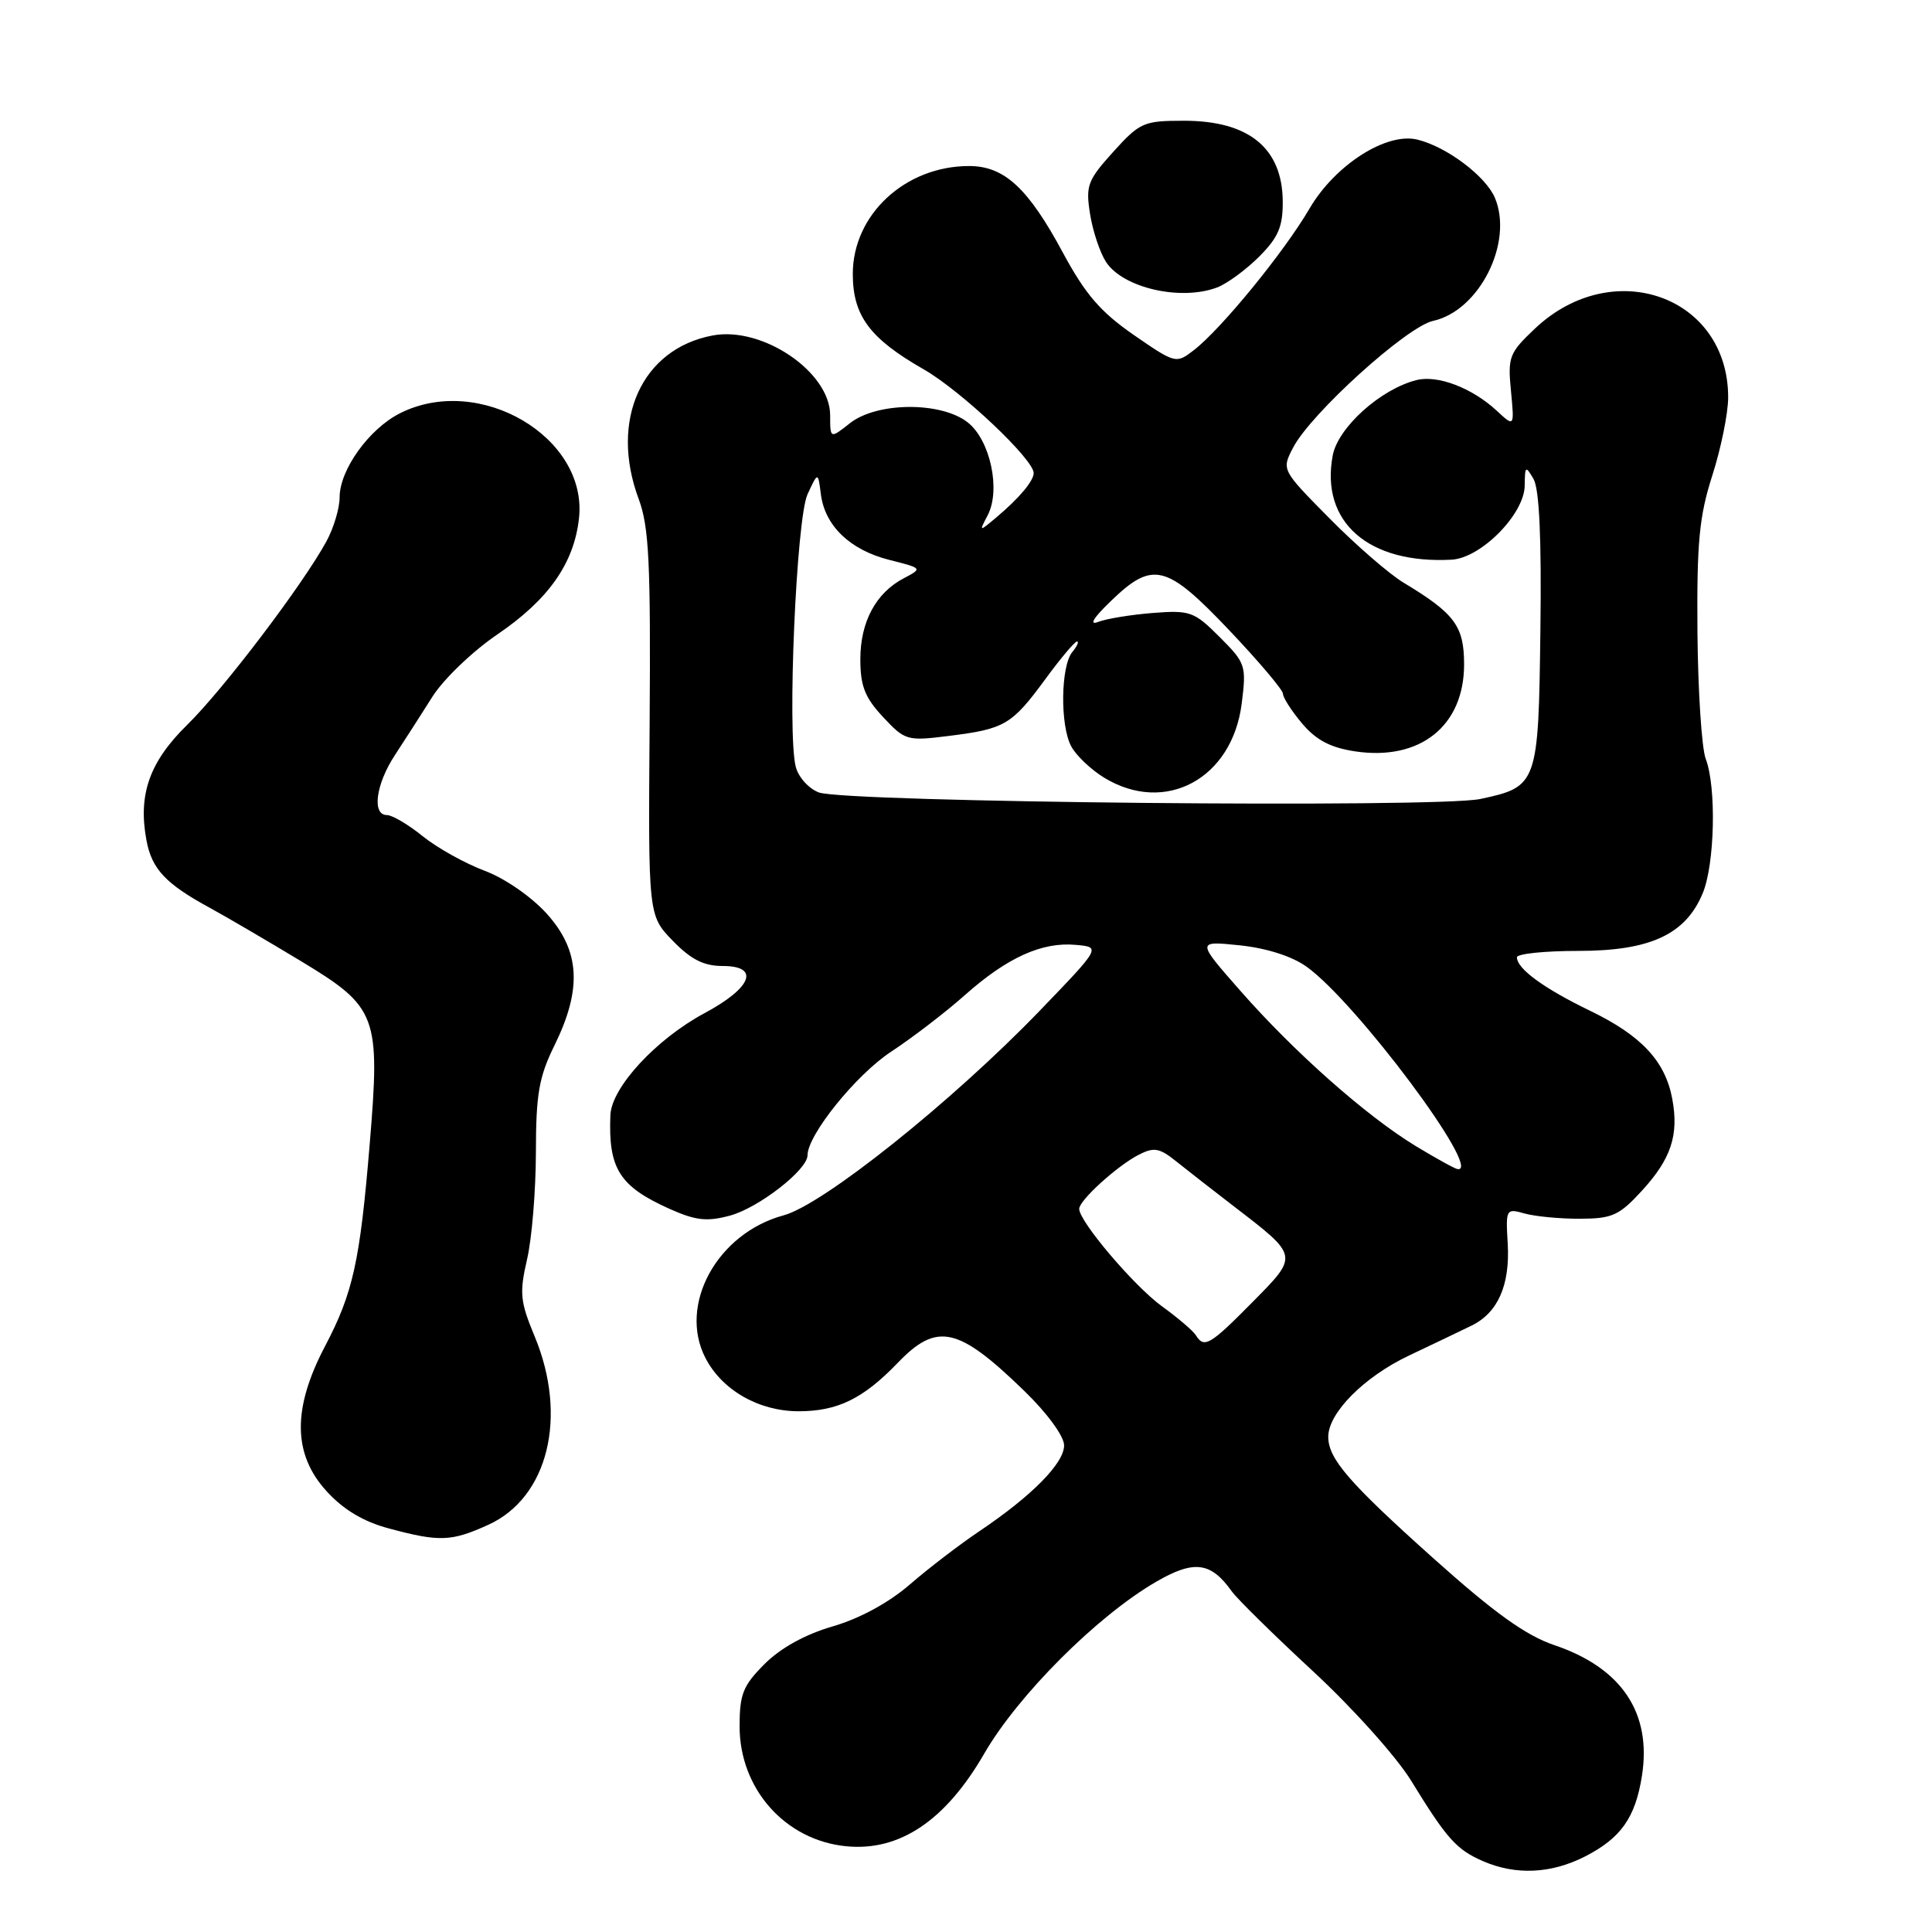 <?xml version="1.0" encoding="UTF-8" standalone="no"?>
<!DOCTYPE svg PUBLIC "-//W3C//DTD SVG 1.1//EN" "http://www.w3.org/Graphics/SVG/1.1/DTD/svg11.dtd" >
<svg xmlns="http://www.w3.org/2000/svg" xmlns:xlink="http://www.w3.org/1999/xlink" version="1.1" viewBox="0 0 256 256">
 <g >
 <path fill="currentColor"
d=" M 210.03 245.99 C 214.77 243.56 216.68 240.87 217.56 235.35 C 218.89 226.99 214.90 221.01 205.96 217.99 C 202.17 216.70 198.04 213.74 189.96 206.51 C 178.75 196.47 176.00 193.30 176.00 190.38 C 176.00 187.23 180.73 182.46 186.63 179.65 C 189.86 178.12 193.62 176.32 194.99 175.65 C 198.48 173.95 200.10 170.27 199.78 164.79 C 199.51 160.20 199.56 160.10 202.00 160.79 C 203.38 161.18 206.68 161.50 209.34 161.49 C 213.63 161.48 214.55 161.06 217.55 157.79 C 221.44 153.55 222.48 150.39 221.58 145.59 C 220.65 140.60 217.49 137.22 210.71 133.94 C 204.55 130.96 201.00 128.36 201.00 126.85 C 201.00 126.38 204.66 126.00 209.13 126.00 C 218.65 126.00 223.34 123.83 225.61 118.38 C 227.22 114.54 227.45 104.31 226.02 100.56 C 225.48 99.14 224.99 91.57 224.92 83.74 C 224.83 71.84 225.15 68.43 226.89 63.00 C 228.04 59.42 228.98 54.79 228.99 52.70 C 229.03 39.27 213.74 33.78 203.41 43.52 C 199.98 46.76 199.77 47.29 200.21 51.79 C 200.67 56.60 200.67 56.60 198.31 54.41 C 195.06 51.40 190.50 49.66 187.71 50.36 C 182.94 51.55 177.29 56.64 176.59 60.36 C 174.94 69.17 181.32 74.76 192.35 74.16 C 196.25 73.94 201.99 68.12 202.03 64.35 C 202.06 61.73 202.15 61.66 203.20 63.47 C 203.97 64.79 204.27 71.38 204.11 83.45 C 203.86 103.94 203.74 104.25 196.15 105.87 C 190.38 107.09 111.96 106.32 108.49 105.00 C 107.15 104.49 105.78 102.96 105.44 101.60 C 104.29 97.04 105.52 68.71 107.00 65.50 C 108.39 62.50 108.39 62.50 108.77 65.50 C 109.31 69.69 112.65 72.88 117.84 74.19 C 122.24 75.30 122.25 75.31 119.78 76.61 C 116.06 78.55 114.00 82.39 114.00 87.36 C 114.00 90.90 114.60 92.43 117.01 95.01 C 119.93 98.13 120.19 98.21 125.76 97.51 C 133.13 96.59 134.06 96.05 138.49 90.02 C 140.51 87.26 142.41 85.00 142.71 85.00 C 143.00 85.00 142.72 85.63 142.09 86.39 C 140.55 88.25 140.45 96.11 141.94 98.89 C 142.59 100.11 144.56 101.98 146.31 103.05 C 154.40 107.98 163.27 103.20 164.53 93.24 C 165.17 88.18 165.06 87.86 161.60 84.40 C 158.23 81.03 157.69 80.84 152.76 81.22 C 149.87 81.45 146.60 81.98 145.50 82.41 C 144.25 82.90 144.90 81.84 147.24 79.60 C 152.75 74.29 154.55 74.74 162.87 83.50 C 166.79 87.63 170.00 91.42 170.00 91.93 C 170.00 92.43 171.14 94.21 172.54 95.87 C 174.40 98.07 176.30 99.07 179.56 99.56 C 188.16 100.85 194.00 96.20 194.00 88.04 C 194.00 82.96 192.76 81.29 186.00 77.22 C 184.07 76.06 179.65 72.22 176.16 68.68 C 169.81 62.26 169.81 62.26 171.34 59.32 C 173.67 54.81 186.39 43.29 189.89 42.52 C 196.01 41.18 200.56 32.15 198.09 26.23 C 196.88 23.35 191.72 19.46 187.82 18.50 C 183.71 17.49 176.89 21.86 173.51 27.65 C 170.16 33.39 161.77 43.66 158.15 46.43 C 155.84 48.21 155.73 48.18 150.21 44.37 C 145.82 41.33 143.81 38.99 140.85 33.50 C 136.24 24.93 133.08 22.00 128.41 22.00 C 119.94 22.00 113.00 28.44 113.00 36.30 C 113.00 41.83 115.24 44.85 122.38 48.93 C 127.35 51.77 137.04 60.93 136.97 62.71 C 136.93 63.77 135.00 66.05 132.09 68.50 C 129.71 70.50 129.71 70.50 130.87 68.28 C 132.63 64.92 131.22 58.32 128.23 55.97 C 124.71 53.20 116.22 53.25 112.63 56.07 C 110.00 58.15 110.00 58.15 110.00 55.03 C 110.00 49.30 101.04 43.21 94.44 44.45 C 85.02 46.21 80.74 55.68 84.63 66.12 C 86.00 69.80 86.23 74.55 86.08 95.90 C 85.89 121.30 85.89 121.30 89.14 124.65 C 91.57 127.15 93.25 128.00 95.77 128.00 C 100.75 128.00 99.64 130.88 93.35 134.25 C 86.93 137.70 81.04 144.08 80.88 147.75 C 80.59 154.86 82.07 157.20 88.74 160.19 C 92.19 161.73 93.67 161.90 96.74 161.07 C 100.51 160.05 107.00 155.01 107.00 153.09 C 107.00 150.39 113.42 142.42 118.07 139.36 C 120.92 137.49 125.33 134.10 127.87 131.84 C 133.47 126.87 138.07 124.79 142.54 125.20 C 145.89 125.50 145.89 125.50 137.70 134.00 C 126.11 146.01 109.05 159.64 103.83 161.04 C 95.03 163.42 89.83 172.90 93.48 179.95 C 95.68 184.21 100.55 186.99 105.80 187.00 C 110.98 187.00 114.36 185.35 118.95 180.59 C 124.16 175.16 126.96 175.79 135.75 184.33 C 138.78 187.27 141.00 190.32 141.00 191.52 C 141.00 193.89 136.73 198.21 129.78 202.89 C 127.18 204.63 123.03 207.81 120.56 209.95 C 117.77 212.37 113.90 214.47 110.35 215.50 C 106.70 216.56 103.44 218.36 101.32 220.48 C 98.45 223.35 98.00 224.48 98.00 228.75 C 98.00 237.05 104.06 243.86 112.14 244.64 C 119.20 245.33 125.28 241.24 130.40 232.39 C 134.89 224.61 145.38 214.12 153.20 209.59 C 158.22 206.68 160.43 206.96 163.20 210.84 C 163.91 211.85 168.78 216.63 174.00 221.47 C 179.25 226.33 185.07 232.82 187.00 235.98 C 191.70 243.64 192.98 245.08 196.50 246.61 C 200.84 248.50 205.52 248.29 210.03 245.99 Z  M 64.69 202.05 C 72.63 198.45 75.27 187.72 70.84 177.07 C 68.92 172.45 68.81 171.33 69.84 166.86 C 70.48 164.11 71.00 157.72 71.01 152.67 C 71.02 144.96 71.41 142.70 73.48 138.50 C 77.16 131.01 76.86 125.96 72.44 121.06 C 70.39 118.80 66.88 116.37 64.19 115.37 C 61.61 114.40 57.93 112.35 56.02 110.81 C 54.11 109.26 51.97 108.00 51.27 108.00 C 49.25 108.00 49.79 103.92 52.33 100.05 C 53.61 98.10 55.85 94.61 57.31 92.30 C 58.77 89.99 62.63 86.29 65.88 84.08 C 72.67 79.47 76.07 74.64 76.72 68.67 C 77.90 57.92 63.52 49.47 53.02 54.75 C 48.90 56.82 45.00 62.25 45.00 65.91 C 45.00 67.35 44.21 69.98 43.25 71.74 C 40.12 77.48 29.61 91.33 24.83 96.02 C 19.80 100.94 18.27 105.29 19.41 111.36 C 20.12 115.16 21.95 117.11 27.80 120.29 C 30.03 121.51 35.48 124.70 39.92 127.38 C 49.99 133.47 50.40 134.57 48.99 151.57 C 47.70 167.15 46.78 171.31 43.08 178.36 C 38.72 186.64 38.79 192.70 43.29 197.61 C 45.52 200.05 48.16 201.63 51.54 202.53 C 58.23 204.33 59.80 204.27 64.69 202.05 Z  M 161.27 38.09 C 162.59 37.59 165.10 35.75 166.84 34.01 C 169.39 31.45 169.99 30.05 169.97 26.67 C 169.91 19.62 165.48 16.00 156.89 16.00 C 151.53 16.00 151.04 16.22 147.51 20.12 C 144.10 23.90 143.84 24.59 144.44 28.37 C 144.80 30.64 145.76 33.50 146.56 34.72 C 148.81 38.16 156.47 39.91 161.27 38.09 Z  M 158.46 176.93 C 158.10 176.35 156.07 174.61 153.95 173.08 C 150.27 170.41 143.00 161.85 143.00 160.18 C 143.00 159.05 148.02 154.49 150.87 153.02 C 152.91 151.97 153.63 152.10 155.87 153.90 C 157.32 155.06 160.75 157.74 163.50 159.85 C 172.14 166.49 172.10 166.32 165.95 172.55 C 160.34 178.23 159.55 178.70 158.46 176.93 Z  M 187.56 151.84 C 181.03 147.86 171.49 139.42 164.34 131.27 C 158.54 124.67 158.54 124.67 164.27 125.26 C 167.80 125.63 171.18 126.70 173.11 128.08 C 179.67 132.75 196.52 155.31 193.16 154.92 C 192.80 154.88 190.28 153.49 187.56 151.84 Z "/>
</g>
</svg>